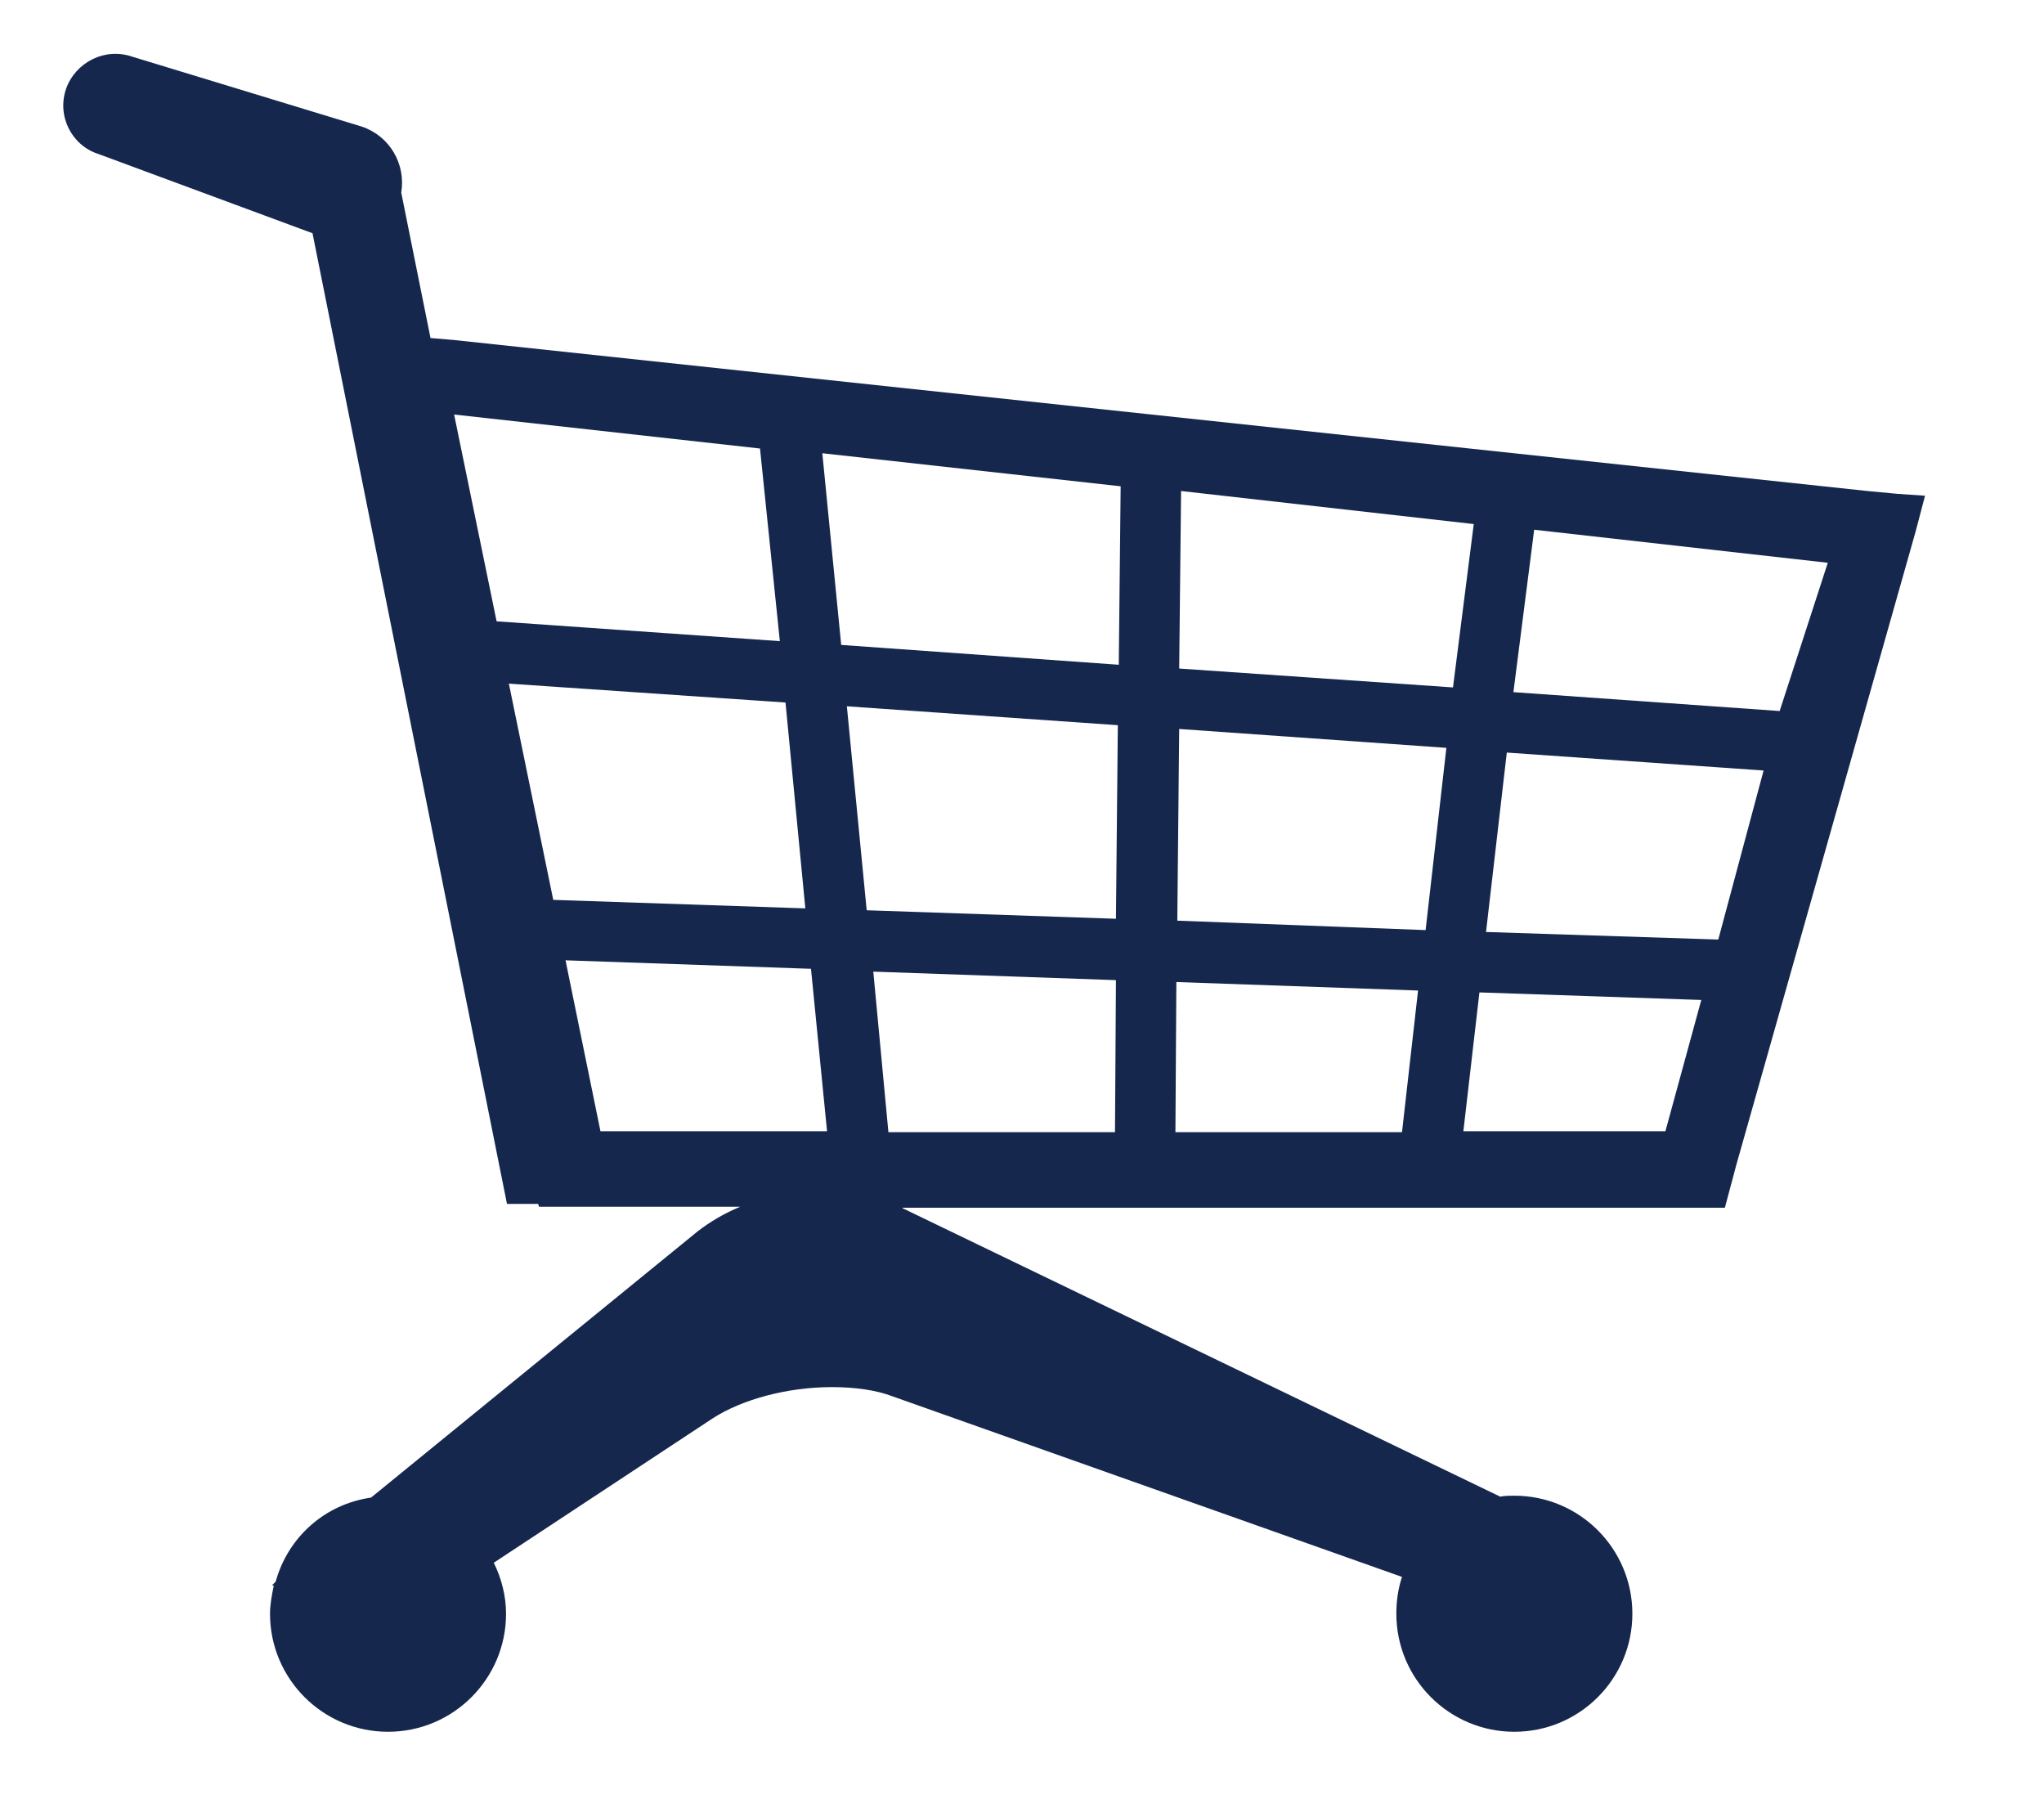 <?xml version="1.0" encoding="utf-8"?>
<!-- Generator: Adobe Illustrator 17.1.0, SVG Export Plug-In . SVG Version: 6.00 Build 0)  -->
<!DOCTYPE svg PUBLIC "-//W3C//DTD SVG 1.1//EN" "http://www.w3.org/Graphics/SVG/1.1/DTD/svg11.dtd">
<svg version="1.1" id="Layer_1" xmlns="http://www.w3.org/2000/svg" xmlns:xlink="http://www.w3.org/1999/xlink" x="0px" y="0px"
	 viewBox="0 0 216.5 190.5" enable-background="new 0 0 216.5 190.5" xml:space="preserve">
<path fill="#16274e" d="M201,52.3l-3.2-0.3L48,36l-2.4-0.2l-3.1-15.4c0.5-3-1.2-6-4.2-7L14,6C11.1,5,8,6.6,7,9.4
	c-1,2.9,0.6,6,3.4,6.9l22.7,8.4l20.6,102.8h3l0,0H57l0.1,0.3h2.5h18.8c-1.7,0.7-3.2,1.6-4.5,2.6l-34.6,28.2
	c-4.9,0.7-8.8,4.2-10.1,8.9l-0.4,0.4H29c-0.2,1-0.4,2-0.4,3c0,6.9,5.6,12.5,12.5,12.5c6.9,0,12.5-5.6,12.5-12.5
	c0-1.9-0.5-3.8-1.3-5.4l23.2-15.3c3.1-2,7.9-3.3,12.6-3.3c2.4,0,4.7,0.3,6.5,1l53.9,19.1c-0.4,1.2-0.6,2.5-0.6,3.9
	c0,6.9,5.6,12.5,12.5,12.5c6.9,0,12.5-5.6,12.5-12.5c0-6.9-5.6-12.5-12.5-12.5c-0.5,0-1,0-1.5,0.1L95.7,128c0,0-0.1,0-0.1-0.1h85
	h2.1l1.2-4.5l19-67.1l1-3.8L201,52.3z M124.7,97.5l0.2-20.3l28.3,2L151,98.5L124.7,97.5z M150.2,104.9l-1.7,15h-24l0.1-15.9
	L150.2,104.9z M124.9,70.8l0.2-18.8l31,3.5l-2.2,17.3L124.9,70.8z M156.7,105.1l23.5,0.8l-3.8,13.9H155L156.7,105.1z M157.4,98.7
	l2.2-19l27.2,1.9l-4.8,17.9L157.4,98.7z M160.3,73.3l2.2-17.2l31.1,3.5l-5.1,15.7L160.3,73.3z M91.8,96.4l-2.1-21.6l28.7,2
	l-0.2,20.5L91.8,96.4z M118.2,103.8l-0.1,16.1H94.1l-1.6-17L118.2,103.8z M89.1,68.3l-2-20.3l31.6,3.5l-0.2,18.9L89.1,68.3z
	 M52.6,65.8l-4.5-21.9l32.4,3.6l2.1,20.4L52.6,65.8z M83.2,74.4l2.1,21.8l-26.7-0.9l-4.7-22.9L83.2,74.4z M85.9,102.6l1.7,17.2h-24
	l-3.7-18.1L85.9,102.6z M42.5,35.5l-2.3-11.3c0,0,0,0,0,0L42.5,35.5L42.5,35.5z"/>
</svg>
